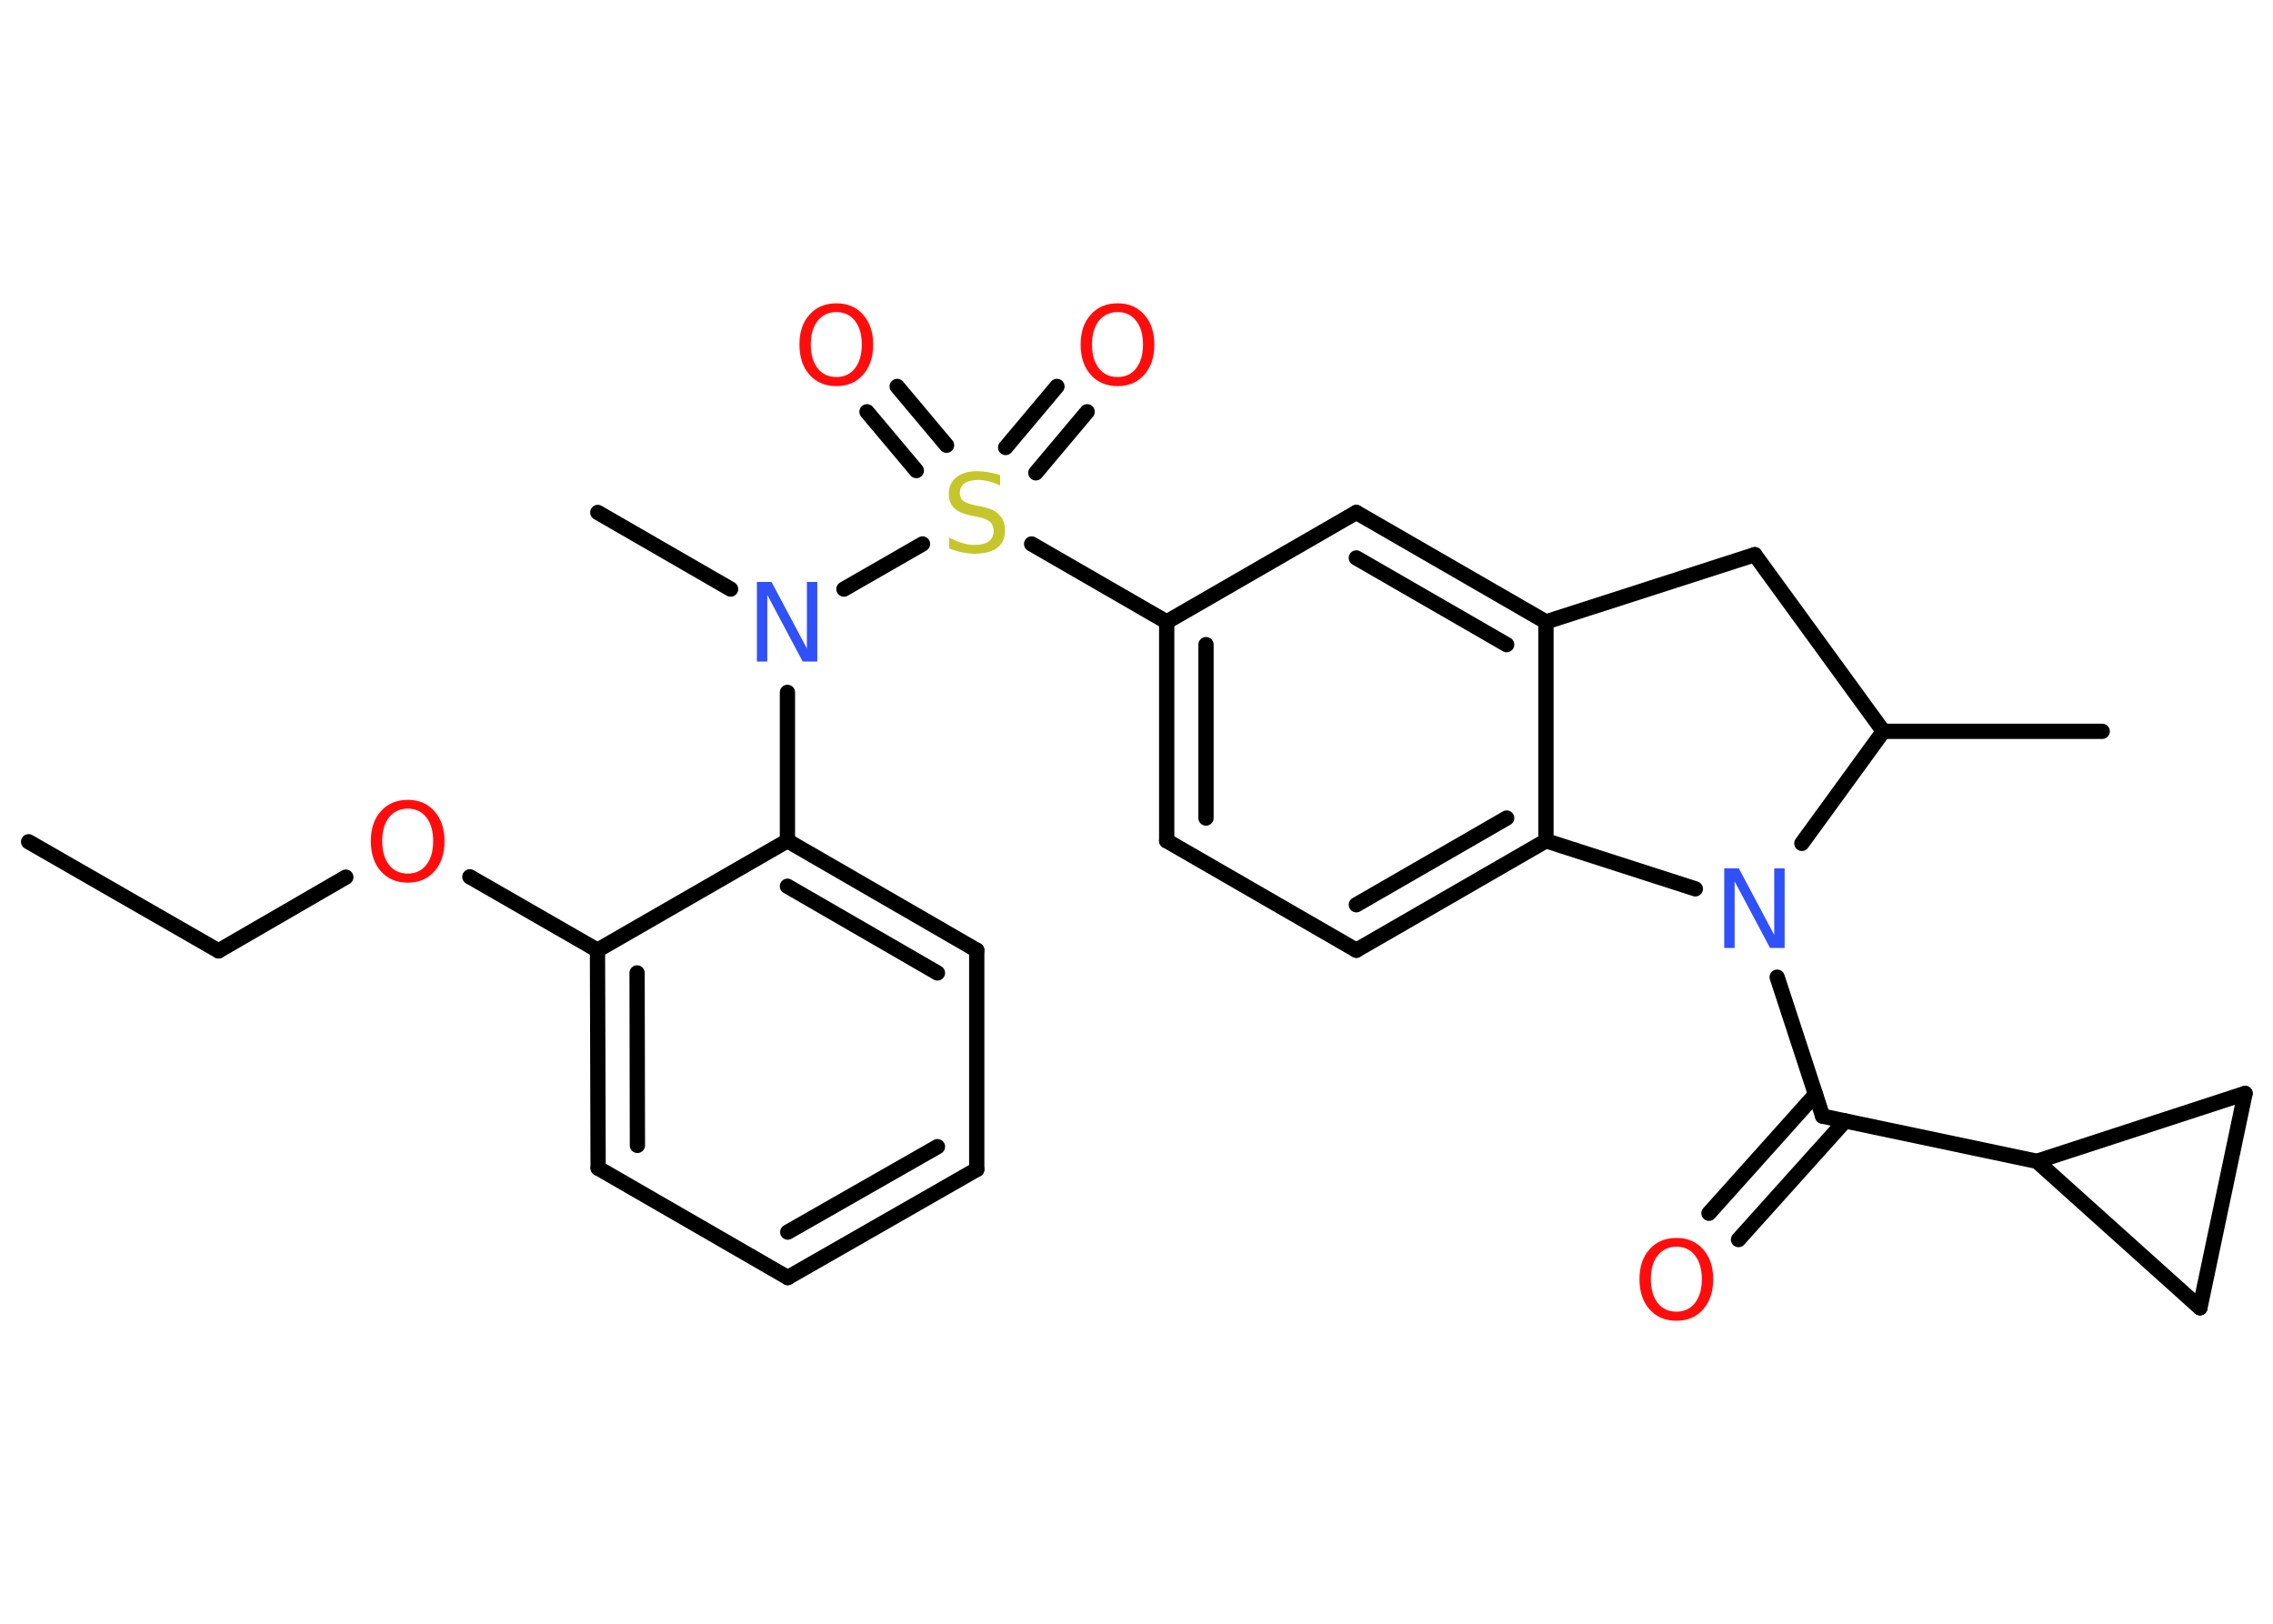 <?xml version='1.0' encoding='UTF-8'?>
<!DOCTYPE svg PUBLIC "-//W3C//DTD SVG 1.1//EN" "http://www.w3.org/Graphics/SVG/1.1/DTD/svg11.dtd">
<svg version='1.2' xmlns='http://www.w3.org/2000/svg' xmlns:xlink='http://www.w3.org/1999/xlink' width='70.0mm' height='50.0mm' viewBox='0 0 70.0 50.0'>
  <desc>Generated by the Chemistry Development Kit (http://github.com/cdk)</desc>
  <g stroke-linecap='round' stroke-linejoin='round' stroke='#000000' stroke-width='.47' fill='#FF0D0D'>
    <rect x='.0' y='.0' width='70.0' height='50.0' fill='#FFFFFF' stroke='none'/>
    <g id='mol1' class='mol'>
      <line id='mol1bnd1' class='bond' x1='.88' y1='25.92' x2='6.73' y2='29.28'/>
      <line id='mol1bnd2' class='bond' x1='6.73' y1='29.28' x2='10.65' y2='27.01'/>
      <line id='mol1bnd3' class='bond' x1='14.47' y1='27.0' x2='18.4' y2='29.26'/>
      <g id='mol1bnd4' class='bond'>
        <line x1='18.4' y1='29.26' x2='18.42' y2='35.97'/>
        <line x1='19.62' y1='29.96' x2='19.63' y2='35.27'/>
      </g>
      <line id='mol1bnd5' class='bond' x1='18.42' y1='35.97' x2='24.26' y2='39.34'/>
      <g id='mol1bnd6' class='bond'>
        <line x1='24.26' y1='39.34' x2='30.08' y2='36.01'/>
        <line x1='24.26' y1='37.94' x2='28.87' y2='35.31'/>
      </g>
      <line id='mol1bnd7' class='bond' x1='30.08' y1='36.01' x2='30.08' y2='29.26'/>
      <g id='mol1bnd8' class='bond'>
        <line x1='30.08' y1='29.26' x2='24.25' y2='25.89'/>
        <line x1='28.87' y1='29.96' x2='24.25' y2='27.29'/>
      </g>
      <line id='mol1bnd9' class='bond' x1='18.4' y1='29.26' x2='24.25' y2='25.89'/>
      <line id='mol1bnd10' class='bond' x1='24.25' y1='25.89' x2='24.25' y2='21.32'/>
      <line id='mol1bnd11' class='bond' x1='22.5' y1='18.14' x2='18.41' y2='15.78'/>
      <line id='mol1bnd12' class='bond' x1='25.99' y1='18.14' x2='28.41' y2='16.75'/>
      <g id='mol1bnd13' class='bond'>
        <line x1='30.97' y1='13.78' x2='32.55' y2='11.9'/>
        <line x1='31.9' y1='14.56' x2='33.48' y2='12.68'/>
      </g>
      <g id='mol1bnd14' class='bond'>
        <line x1='28.22' y1='14.49' x2='26.7' y2='12.68'/>
        <line x1='29.15' y1='13.71' x2='27.63' y2='11.9'/>
      </g>
      <line id='mol1bnd15' class='bond' x1='31.77' y1='16.75' x2='35.93' y2='19.15'/>
      <g id='mol1bnd16' class='bond'>
        <line x1='35.93' y1='19.15' x2='35.93' y2='25.89'/>
        <line x1='37.14' y1='19.85' x2='37.14' y2='25.19'/>
      </g>
      <line id='mol1bnd17' class='bond' x1='35.93' y1='25.89' x2='41.77' y2='29.26'/>
      <g id='mol1bnd18' class='bond'>
        <line x1='41.77' y1='29.26' x2='47.61' y2='25.89'/>
        <line x1='41.77' y1='27.86' x2='46.4' y2='25.19'/>
      </g>
      <line id='mol1bnd19' class='bond' x1='47.61' y1='25.89' x2='47.61' y2='19.15'/>
      <g id='mol1bnd20' class='bond'>
        <line x1='47.61' y1='19.15' x2='41.77' y2='15.78'/>
        <line x1='46.4' y1='19.85' x2='41.77' y2='17.18'/>
      </g>
      <line id='mol1bnd21' class='bond' x1='35.93' y1='19.15' x2='41.77' y2='15.78'/>
      <line id='mol1bnd22' class='bond' x1='47.61' y1='19.15' x2='54.04' y2='17.08'/>
      <line id='mol1bnd23' class='bond' x1='54.04' y1='17.08' x2='58.0' y2='22.52'/>
      <line id='mol1bnd24' class='bond' x1='58.0' y1='22.52' x2='64.74' y2='22.52'/>
      <line id='mol1bnd25' class='bond' x1='58.0' y1='22.52' x2='55.49' y2='25.97'/>
      <line id='mol1bnd26' class='bond' x1='47.61' y1='25.89' x2='52.21' y2='27.37'/>
      <line id='mol1bnd27' class='bond' x1='54.73' y1='30.09' x2='56.13' y2='34.37'/>
      <g id='mol1bnd28' class='bond'>
        <line x1='56.82' y1='34.52' x2='53.54' y2='38.17'/>
        <line x1='55.91' y1='33.7' x2='52.63' y2='37.36'/>
      </g>
      <line id='mol1bnd29' class='bond' x1='56.13' y1='34.37' x2='62.73' y2='35.76'/>
      <line id='mol1bnd30' class='bond' x1='62.73' y1='35.76' x2='69.14' y2='33.67'/>
      <line id='mol1bnd31' class='bond' x1='69.14' y1='33.67' x2='67.75' y2='40.27'/>
      <line id='mol1bnd32' class='bond' x1='62.73' y1='35.76' x2='67.75' y2='40.27'/>
      <path id='mol1atm3' class='atom' d='M12.56 24.9q-.36 .0 -.58 .27q-.21 .27 -.21 .73q.0 .46 .21 .73q.21 .27 .58 .27q.36 .0 .57 -.27q.21 -.27 .21 -.73q.0 -.46 -.21 -.73q-.21 -.27 -.57 -.27zM12.56 24.63q.51 .0 .82 .35q.31 .35 .31 .92q.0 .58 -.31 .93q-.31 .35 -.82 .35q-.52 .0 -.83 -.35q-.31 -.35 -.31 -.93q.0 -.58 .31 -.92q.31 -.35 .83 -.35z' stroke='none'/>
      <path id='mol1atm10' class='atom' d='M23.32 17.92h.44l1.09 2.05v-2.05h.32v2.45h-.45l-1.09 -2.05v2.05h-.32v-2.45z' stroke='none' fill='#3050F8'/>
      <path id='mol1atm12' class='atom' d='M30.8 14.63v.32q-.19 -.09 -.35 -.13q-.17 -.04 -.32 -.04q-.27 .0 -.42 .1q-.15 .1 -.15 .3q.0 .16 .1 .24q.1 .08 .37 .14l.2 .04q.37 .07 .54 .25q.18 .18 .18 .48q.0 .36 -.24 .54q-.24 .18 -.7 .18q-.17 .0 -.37 -.04q-.2 -.04 -.41 -.12v-.34q.2 .11 .4 .17q.19 .06 .38 .06q.29 .0 .44 -.11q.15 -.11 .15 -.32q.0 -.18 -.11 -.28q-.11 -.1 -.36 -.15l-.2 -.04q-.37 -.07 -.54 -.23q-.17 -.16 -.17 -.44q.0 -.33 .23 -.51q.23 -.19 .63 -.19q.17 .0 .35 .03q.18 .03 .37 .09z' stroke='none' fill='#C6C62C'/>
      <path id='mol1atm13' class='atom' d='M34.42 9.61q-.36 .0 -.58 .27q-.21 .27 -.21 .73q.0 .46 .21 .73q.21 .27 .58 .27q.36 .0 .57 -.27q.21 -.27 .21 -.73q.0 -.46 -.21 -.73q-.21 -.27 -.57 -.27zM34.42 9.34q.51 .0 .82 .35q.31 .35 .31 .92q.0 .58 -.31 .93q-.31 .35 -.82 .35q-.52 .0 -.83 -.35q-.31 -.35 -.31 -.93q.0 -.58 .31 -.92q.31 -.35 .83 -.35z' stroke='none'/>
      <path id='mol1atm14' class='atom' d='M25.76 9.61q-.36 .0 -.58 .27q-.21 .27 -.21 .73q.0 .46 .21 .73q.21 .27 .58 .27q.36 .0 .57 -.27q.21 -.27 .21 -.73q.0 -.46 -.21 -.73q-.21 -.27 -.57 -.27zM25.76 9.34q.51 .0 .82 .35q.31 .35 .31 .92q.0 .58 -.31 .93q-.31 .35 -.82 .35q-.52 .0 -.83 -.35q-.31 -.35 -.31 -.93q.0 -.58 .31 -.92q.31 -.35 .83 -.35z' stroke='none'/>
      <path id='mol1atm24' class='atom' d='M53.11 26.74h.44l1.09 2.05v-2.05h.32v2.45h-.45l-1.09 -2.05v2.05h-.32v-2.45z' stroke='none' fill='#3050F8'/>
      <path id='mol1atm26' class='atom' d='M51.63 38.39q-.36 .0 -.58 .27q-.21 .27 -.21 .73q.0 .46 .21 .73q.21 .27 .58 .27q.36 .0 .57 -.27q.21 -.27 .21 -.73q.0 -.46 -.21 -.73q-.21 -.27 -.57 -.27zM51.63 38.12q.51 .0 .82 .35q.31 .35 .31 .92q.0 .58 -.31 .93q-.31 .35 -.82 .35q-.52 .0 -.83 -.35q-.31 -.35 -.31 -.93q.0 -.58 .31 -.92q.31 -.35 .83 -.35z' stroke='none'/>
    </g>
  </g>
</svg>
